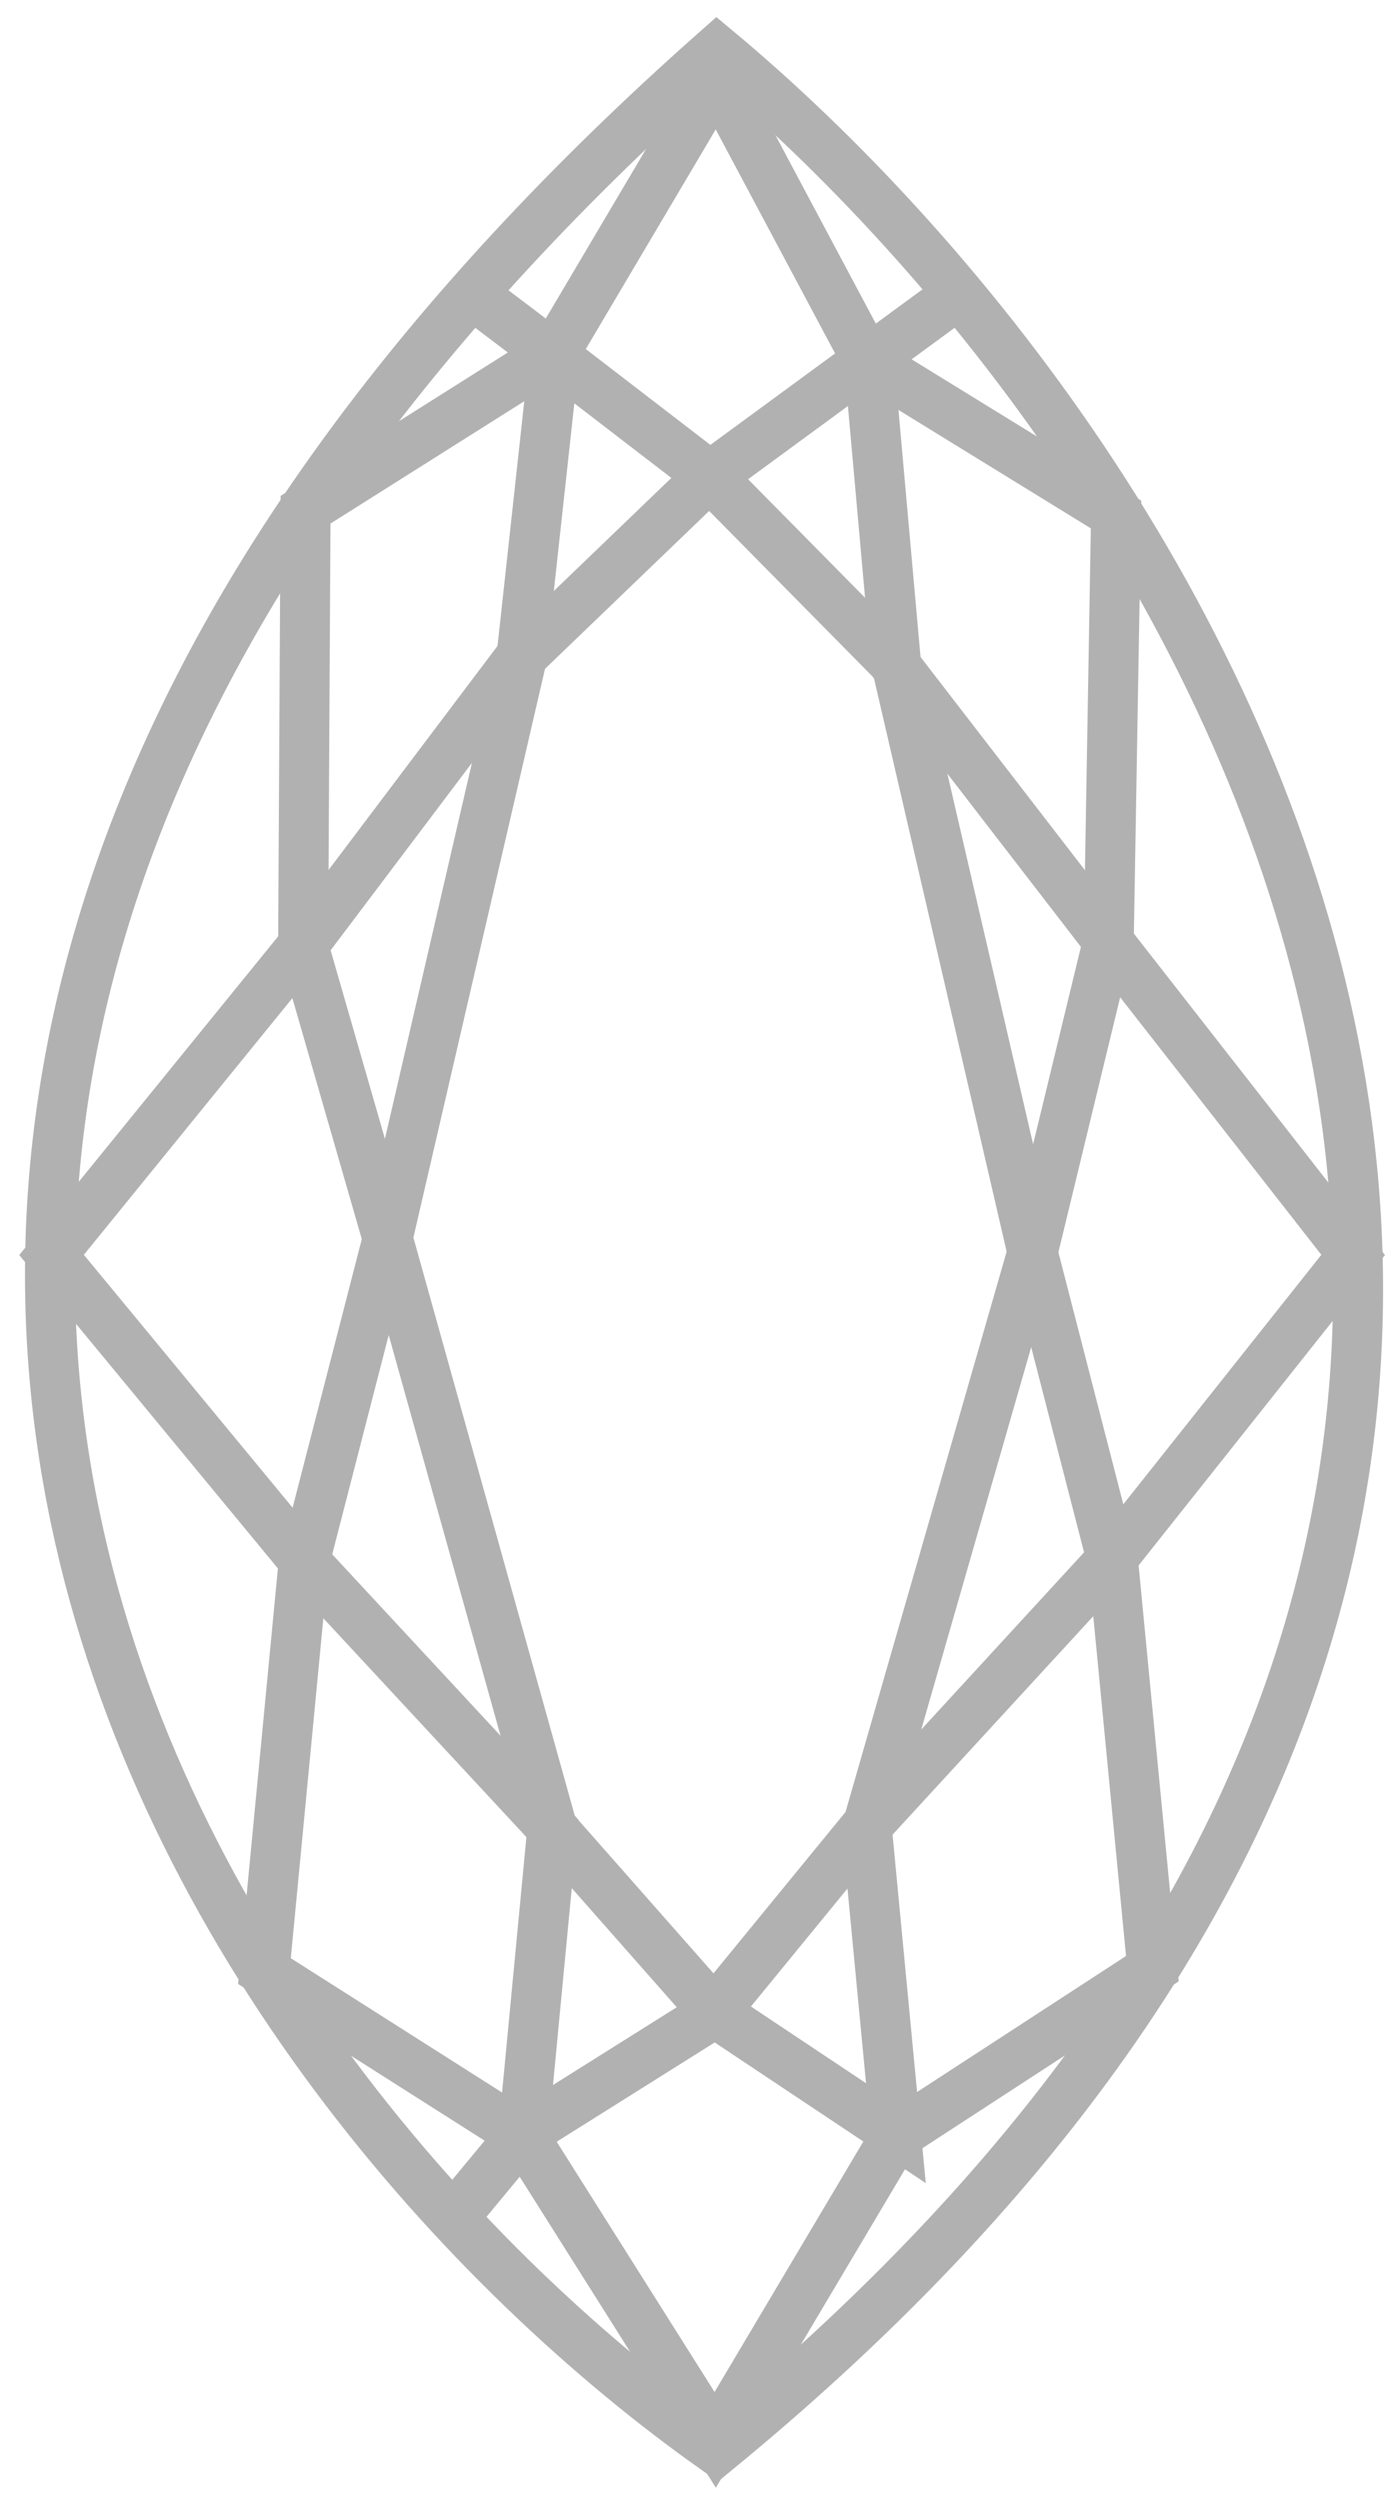 <svg width="28" height="50" viewBox="0 0 28 50" fill="none" xmlns="http://www.w3.org/2000/svg">
<path d="M14.337 1C24.015 9.065 37.563 29.955 14.337 49C4.273 41.903 -9.818 22.368 14.337 1Z" stroke="#B1B1B1"/>
<path d="M11.095 7.048L6.111 10.194L6.063 18.903L7.805 24.951L11.047 36.564L14.289 40.242L17.918 42.661L17.337 36.564L20.676 24.951L22.176 18.758L22.321 10.29L17.337 7.222L14.144 9.564L19.224 5.839" stroke="#B1B1B1"/>
<path d="M9.45 5.887L11.047 7.097L14.192 9.516M14.192 9.516L17.821 13.193L22.224 18.903L27.063 25.097L22.224 31.193L17.289 36.564L14.24 40.29L10.466 42.661M14.192 9.516L10.369 13.193L6.063 18.903L1.031 25.097L6.063 31.193L11.047 36.564L10.466 42.661M10.466 42.661L9.063 44.355" stroke="#B1B1B1"/>
<path d="M11.095 7.048L14.337 1.568L17.386 7.29L17.918 13.242L20.628 24.952L22.273 31.339L23.047 39.371L17.918 42.71L14.304 48.794L10.466 42.71L5.289 39.419L6.063 31.339L7.708 24.952L10.418 13.242L11.095 7.048Z" stroke="#B1B1B1"/>
</svg>
